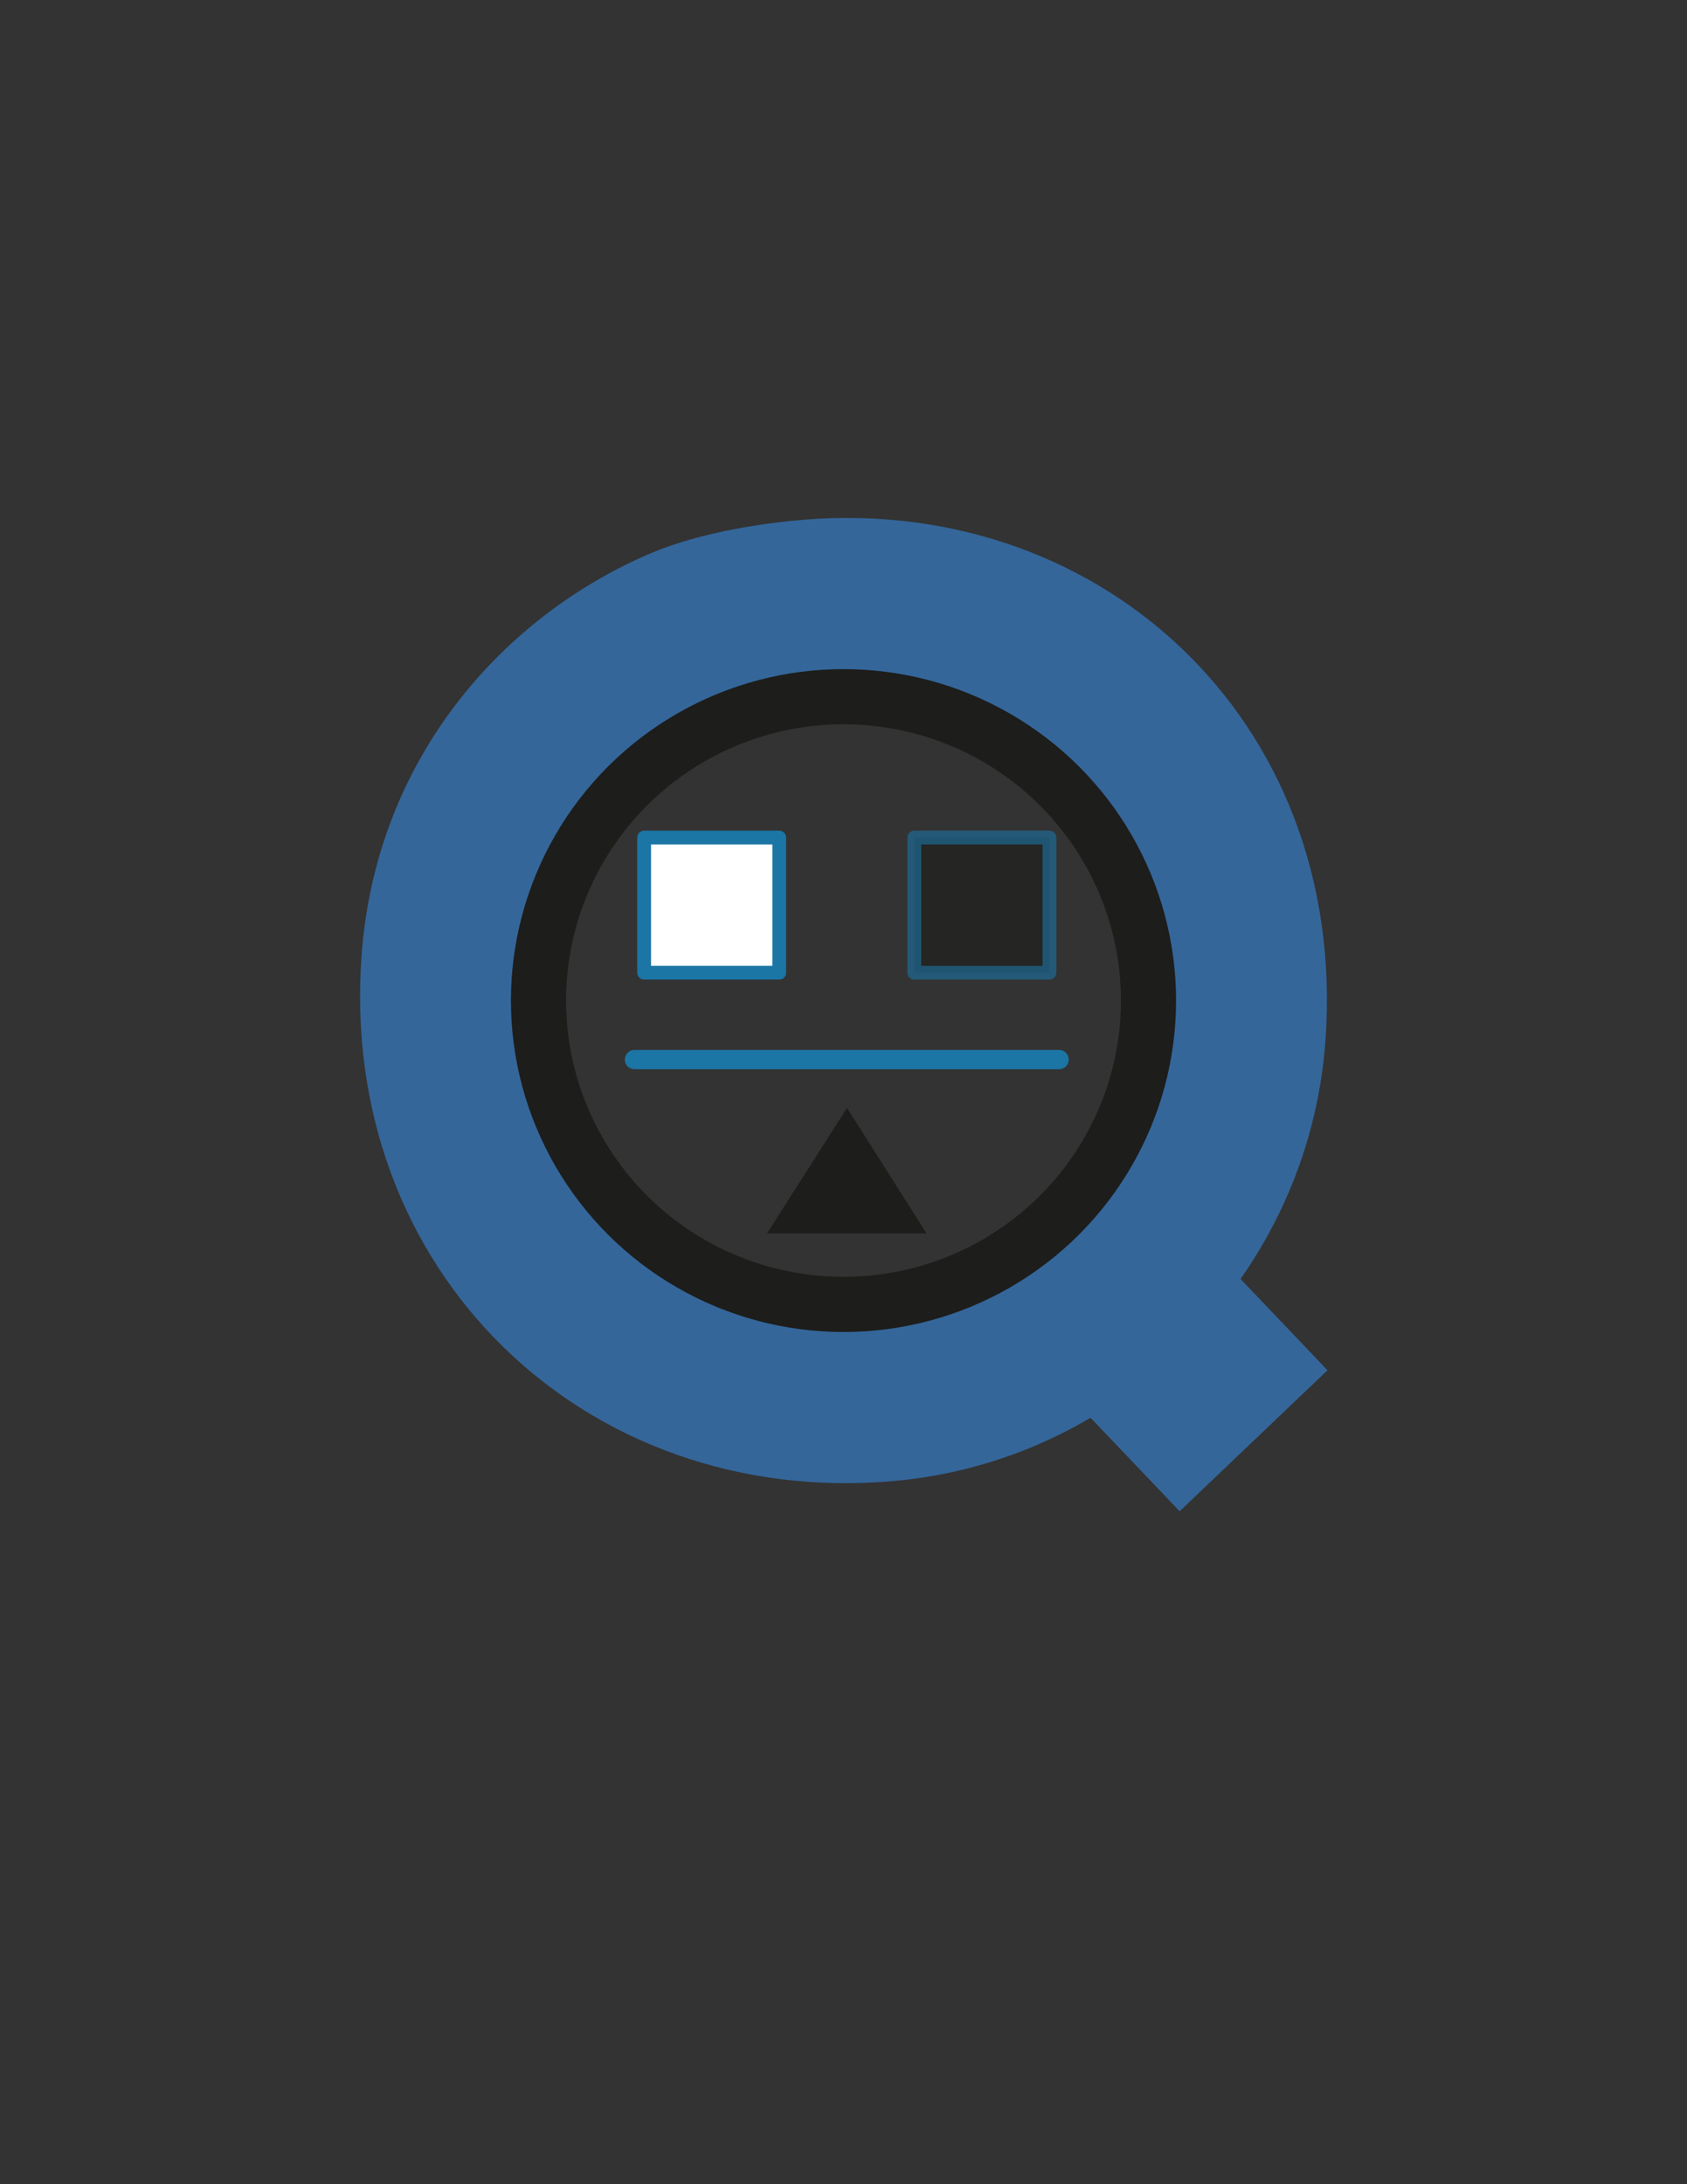 <?xml version="1.0" encoding="utf-8"?>
<!-- Generator: Adobe Illustrator 15.0.2, SVG Export Plug-In . SVG Version: 6.00 Build 0)  -->
<!DOCTYPE svg PUBLIC "-//W3C//DTD SVG 1.1//EN" "http://www.w3.org/Graphics/SVG/1.1/DTD/svg11.dtd">
<svg version="1.1" id="Layer_1" xmlns="http://www.w3.org/2000/svg" xmlns:xlink="http://www.w3.org/1999/xlink" x="0px" y="0px"
	 width="612px" height="792px" viewBox="0 0 612 792" enable-background="new 0 0 612 792" xml:space="preserve">
<rect x="0" y="0" width="612" height="792" fill="#333333" stroke="none"/>
<path fill="#34669A" stroke="#34669A" d="M286.502,189.426c110.387-11.796,202.215,71.016,193.845,187.834
	c-5.996,83.745-72.714,151.937-156.277,159.283c-111.394,9.797-201.208-75.795-192.342-190.839
	c5.38-69.889,50.219-121.146,103.685-144.257C250.227,195.046,268.771,191.319,286.502,189.426z M307.539,474.934
	c58.71-0.825,111.198-50.79,111.198-112.7c0-62.436-48.656-116.502-120.214-111.198c-61.114,4.538-105.188,47.499-105.188,111.198
	C193.336,431.19,249.355,475.76,307.539,474.934z"/>
<polyline fill="#34669A" stroke="#34669A" points="358.387,475.013 411.668,424.229 480.878,496.848 427.597,547.63 "/>
<ellipse fill="none" stroke="#1D1D1B" stroke-width="20" stroke-miterlimit="10" cx="306" cy="362.808" rx="110.648" ry="110.182"/>
<polygon fill="#1D1D1B" points="278.258,447.232 307.277,401.729 336.124,447.232 "/>
<rect x="233.676" y="303.689" fill="#FFFFFF" stroke="#1B75A5" stroke-width="5" stroke-linecap="round" stroke-linejoin="round" stroke-miterlimit="10" width="49.012" height="49.017"/>
<rect x="331.693" y="303.689" opacity="0.6" fill="#1D1D1B" stroke="#1B75A5" stroke-width="5" stroke-linecap="round" stroke-linejoin="round" stroke-miterlimit="10" enable-background="new    " width="49.016" height="49.017"/>
<line fill="none" stroke="#1B75A5" stroke-width="7" stroke-linecap="round" stroke-linejoin="round" stroke-miterlimit="10" x1="230.172" y1="384.212" x2="384.212" y2="384.212"/>
</svg>
